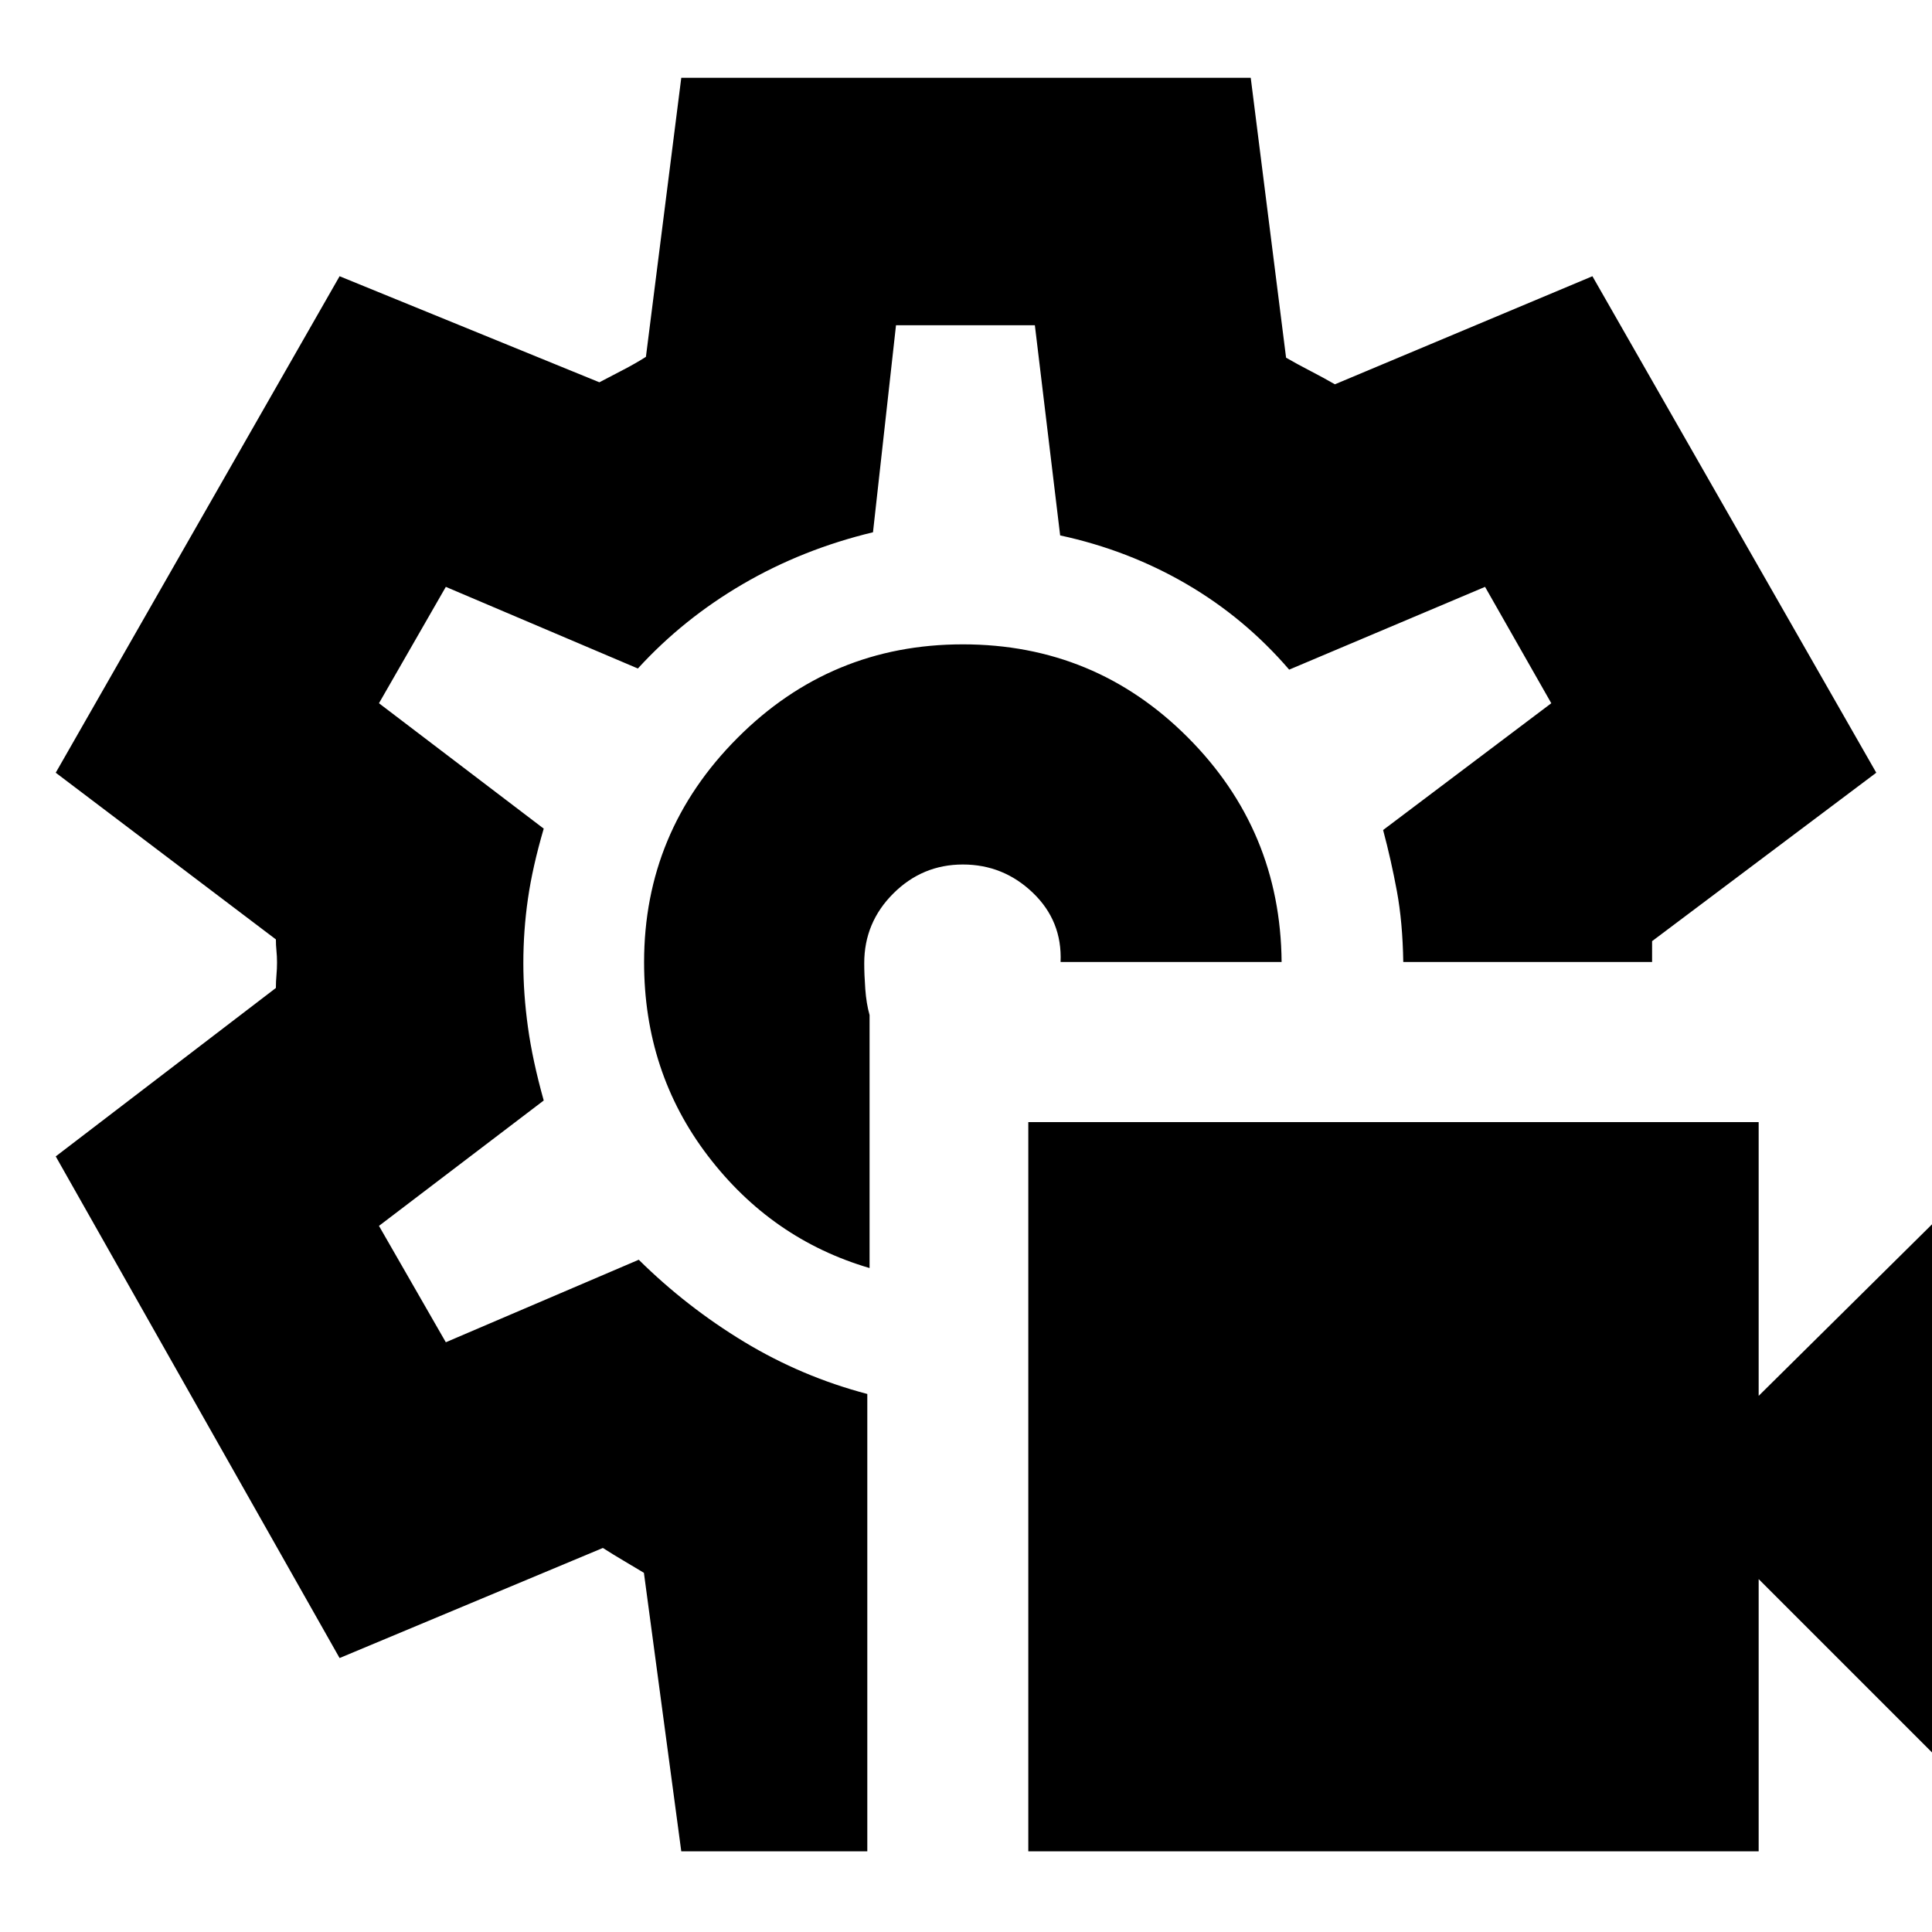 <svg xmlns="http://www.w3.org/2000/svg" height="24" viewBox="0 -960 960 960" width="24"><path d="M510.957-40.087v-362.348H873.87v136.031l91.261-90.31v272.627l-91.261-91.261v135.262H510.957Zm-31.392-441.348Zm-1.147-158.391q-65.627 0-112 46.526-46.374 46.526-46.374 111.418 0 54.621 31.652 96.143 31.652 41.521 80.391 55.826v-125.696q-1.608-5.739-2.13-12.918-.522-7.178-.522-12.908 0-20.181 14.444-34.59 14.444-14.409 34.566-14.409t34.773 14.043q14.651 14.043 13.781 34.391h109.827q-.566-65.478-46.674-111.652-46.108-46.174-111.734-46.174ZM338.521-40.086l-18.565-138.392q-4.739-2.87-9.991-5.962-5.253-3.093-10.4-6.386L168.739-136.13 27.695-385.391l109.392-83.696q0-3.204.282-6.341.283-3.137.283-6.254 0-3.116-.283-5.909-.282-2.792-.282-5.626L27.695-576.043 168.74-822.74l129.087 52.696q5.675-2.996 11.815-6.172 6.141-3.175 11.315-6.48l17.565-138.652h282.958l17.565 139.087q5.739 3.304 12.13 6.609 6.391 3.304 12.13 6.608l127.957-53.696 141.044 246.697-111.392 83.695V-482H697.279q-.323-19.792-3.171-35.178-2.848-15.387-6.848-30.387l83.566-63-32.913-57.826-97.332 41.131q-22.103-25.696-51.061-42.556-28.958-16.86-62.738-24.14l-12.565-104.435h-68.999l-11.435 102.87q-35 8.434-64.631 25.717-29.63 17.283-52.195 41.978l-95.435-40.565-33.217 57.826 81.869 62.304q-5.565 19-7.847 34.848-2.283 15.848-2.283 32.002 0 15.237 2.283 31.802 2.282 16.566 7.847 36.435l-81.869 62.304 33.217 57.826 95.869-41q23.758 23.479 52.379 40.805t61.187 25.891v227.262h-92.436Z"/></svg>